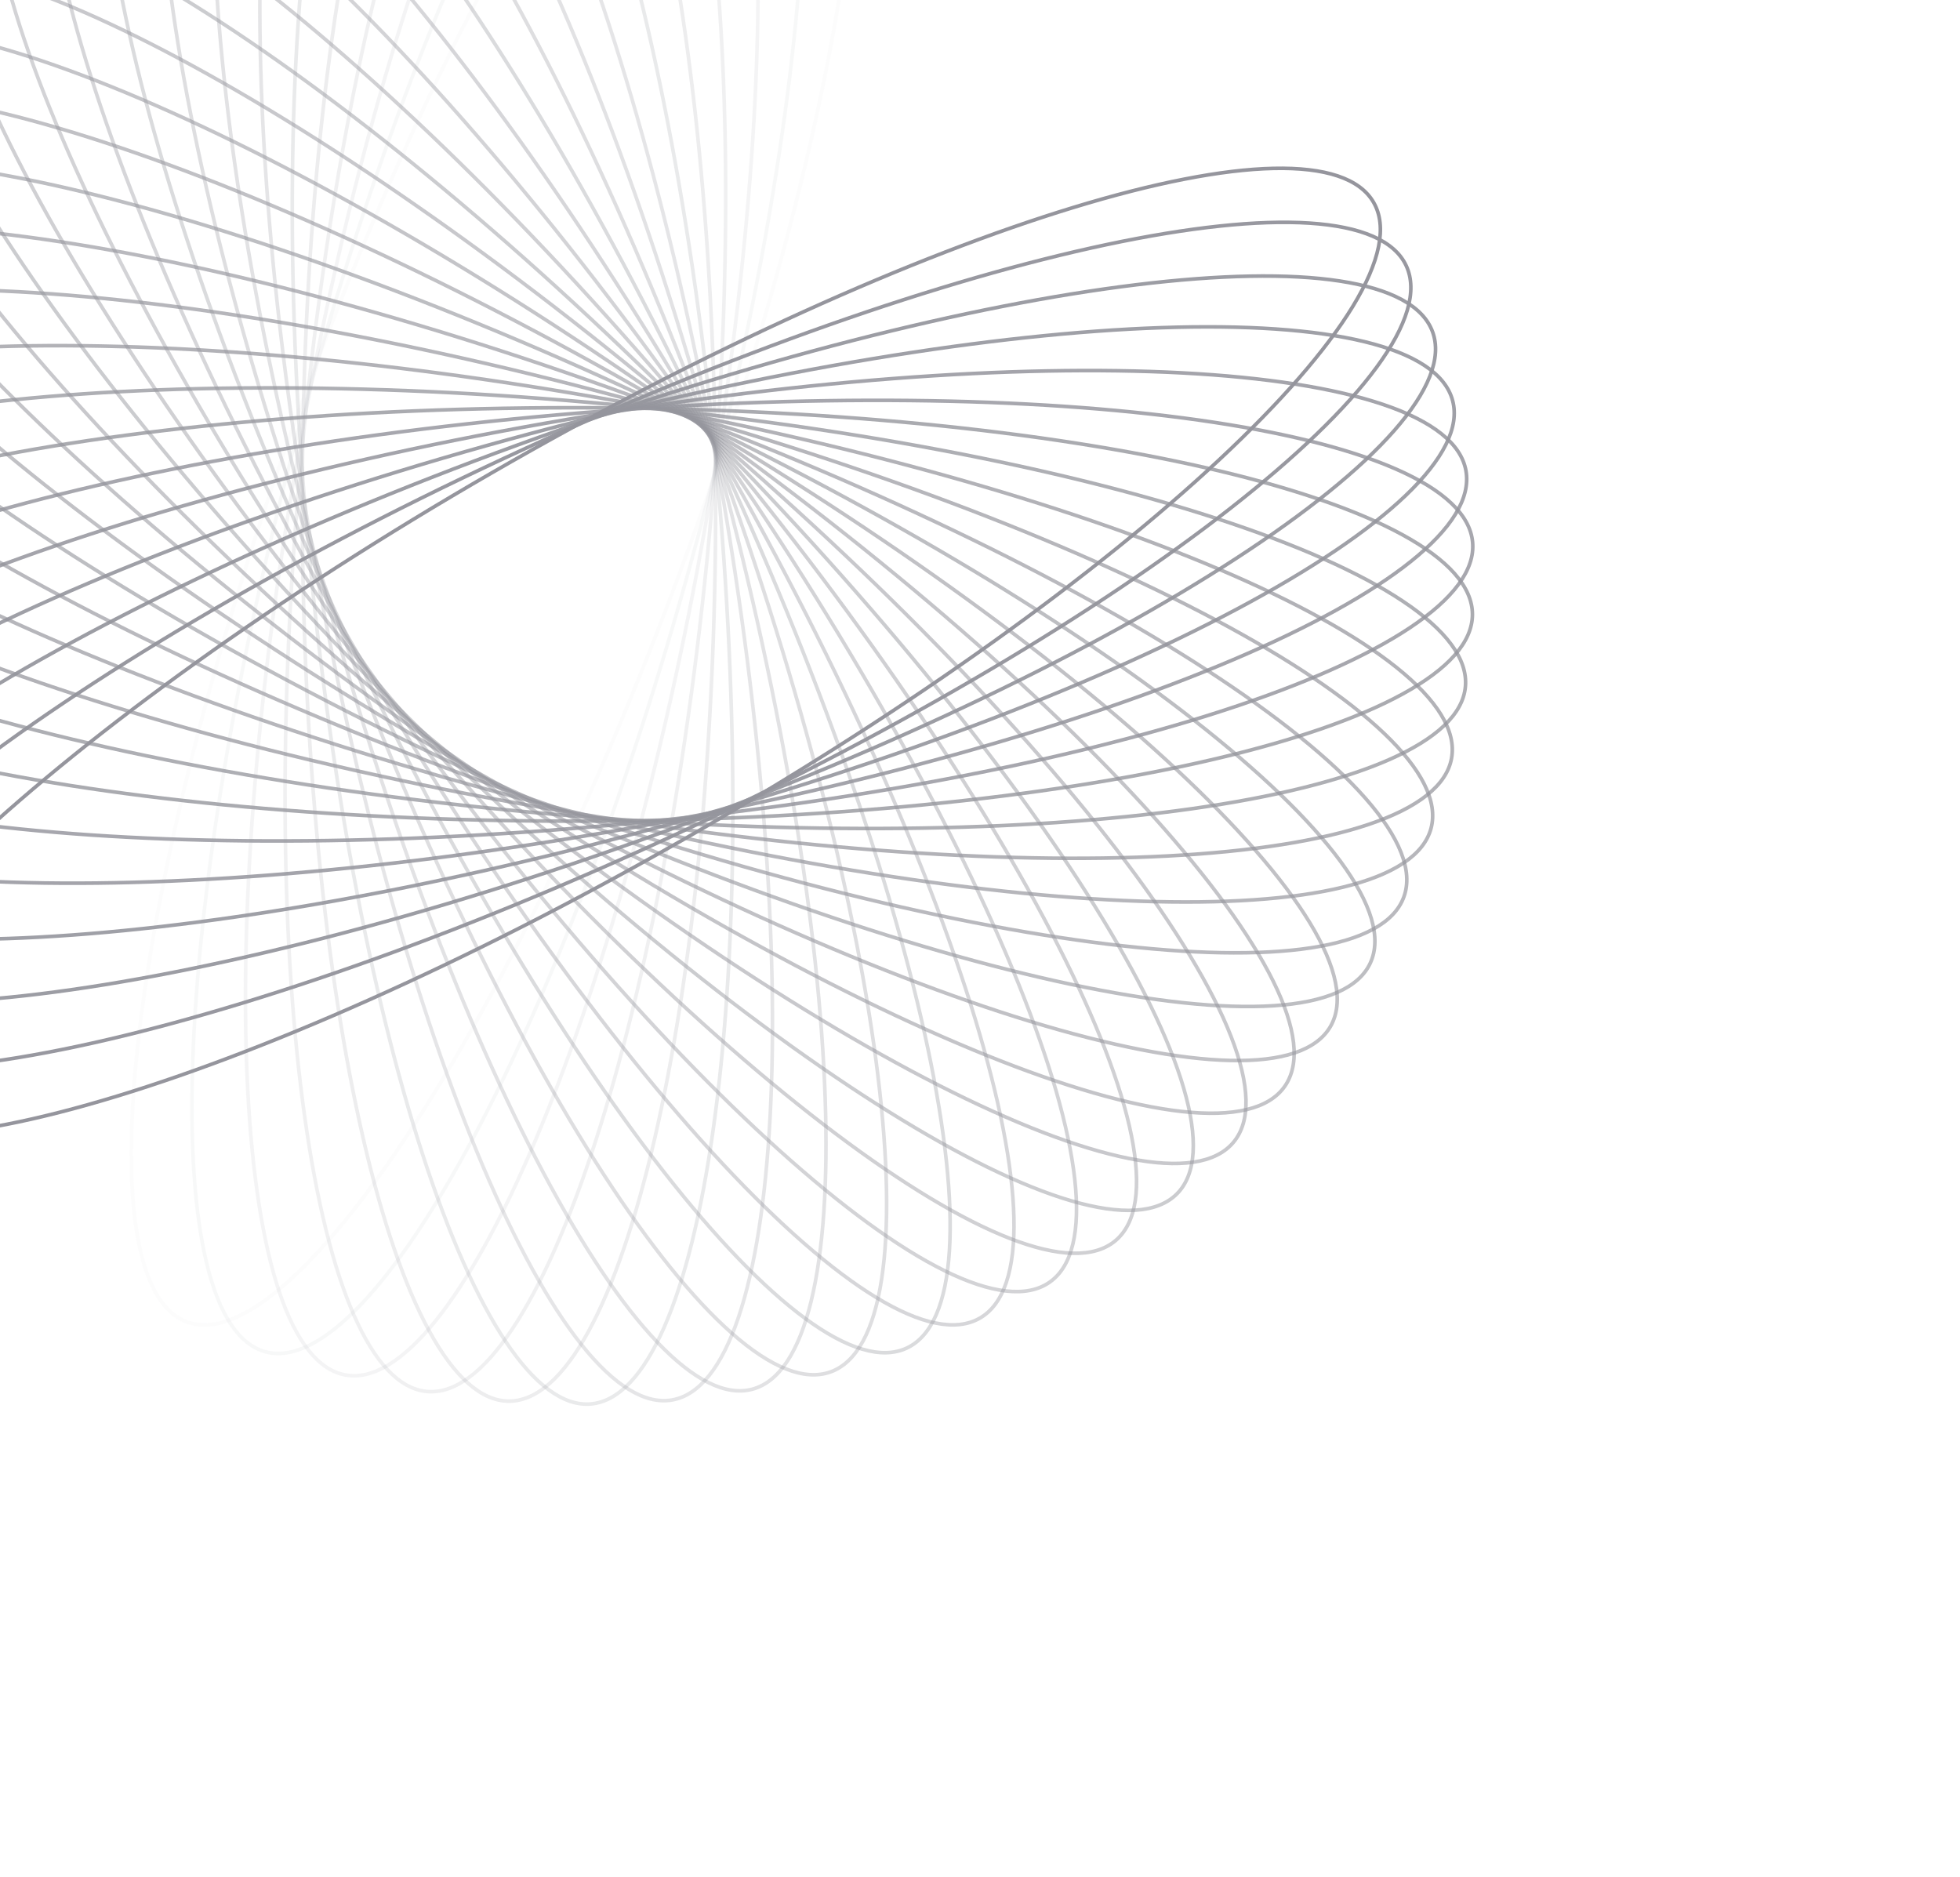 <svg width="1082" height="1036" viewBox="0 0 1082 1036" fill="none" xmlns="http://www.w3.org/2000/svg">
<g opacity="0.5">
<path opacity="0.034" d="M103.34 729.774C110.514 732.385 118.734 731.826 127.886 728.226C137.046 724.623 147.08 717.996 157.804 708.574C179.25 689.731 203.296 659.851 228.447 621.177C278.739 543.841 333.324 431.529 380.259 302.575C427.195 173.62 457.573 52.498 468.758 -39.072C474.351 -84.865 475.137 -123.211 470.82 -151.431C468.661 -165.541 465.235 -177.068 460.533 -185.715C455.836 -194.356 449.899 -200.068 442.725 -202.679C435.551 -205.29 427.332 -204.731 418.18 -201.131C409.02 -197.528 398.986 -190.901 388.262 -181.479C366.816 -162.636 342.769 -132.756 317.619 -94.082C267.327 -16.746 212.742 95.566 165.806 224.52C118.871 353.475 88.492 474.597 77.308 566.167C71.715 611.96 70.929 650.306 75.246 678.526C77.404 692.636 80.831 704.163 85.532 712.81C90.229 721.451 96.166 727.163 103.34 729.774Z" stroke="#2B2C3B" stroke-width="2"/>
<path opacity="0.069" d="M146.604 746.226C153.978 748.202 162.118 746.928 170.921 742.544C179.733 738.157 189.151 730.681 199.012 720.36C218.735 699.719 240.086 667.858 261.77 627.138C305.13 545.714 349.718 429.072 385.236 296.517C420.754 163.962 440.461 40.653 443.622 -51.542C445.202 -97.649 442.643 -135.917 435.883 -163.654C432.503 -177.522 428.085 -188.706 422.648 -196.911C417.215 -205.11 410.803 -210.282 403.429 -212.258C396.055 -214.234 387.915 -212.96 379.112 -208.577C370.3 -204.19 360.882 -196.713 351.021 -186.393C331.298 -165.752 309.947 -133.89 288.263 -93.171C244.903 -11.746 200.315 104.896 164.797 237.45C129.279 370.005 109.572 493.314 106.411 585.51C104.831 631.616 107.39 669.885 114.15 697.621C117.53 711.49 121.948 722.674 127.385 730.879C132.818 739.077 139.23 744.25 146.604 746.226Z" stroke="#2B2C3B" stroke-width="2"/>
<path opacity="0.103" d="M190.846 759.031C198.365 760.357 206.362 758.379 214.75 753.245C223.146 748.106 231.876 739.838 240.801 728.697C258.649 706.416 277.142 672.814 295.195 630.36C331.293 545.466 365.546 425.382 389.376 290.236C413.206 155.09 422.09 30.533 417.204 -61.588C414.76 -107.656 408.875 -145.556 399.723 -172.598C395.147 -186.119 389.771 -196.875 383.64 -204.575C377.514 -212.269 370.675 -216.863 363.157 -218.189C355.638 -219.514 347.641 -217.536 339.253 -212.402C330.857 -207.263 322.127 -198.995 313.202 -187.854C295.354 -165.573 276.861 -131.971 258.808 -89.517C222.709 -4.623 188.457 115.461 164.627 250.607C140.797 385.753 131.913 510.31 136.799 602.43C139.243 648.499 145.128 686.399 154.279 713.441C158.855 726.962 164.231 737.718 170.363 745.418C176.489 753.112 183.328 757.706 190.846 759.031Z" stroke="#2B2C3B" stroke-width="2"/>
<path opacity="0.138" d="M235.744 768.119C243.349 768.784 251.144 766.117 259.053 760.271C266.968 754.42 274.945 745.422 282.865 733.546C298.703 709.794 314.197 674.709 328.481 630.842C357.043 543.126 380.699 420.513 392.66 283.804C404.62 147.096 402.615 22.238 389.718 -69.106C383.269 -114.786 374.103 -152.029 362.629 -178.17C356.892 -191.241 350.599 -201.488 343.82 -208.624C337.047 -215.754 329.833 -219.735 322.228 -220.4C314.623 -221.066 306.828 -218.398 298.919 -212.552C291.004 -206.702 283.027 -197.704 275.107 -185.827C259.269 -162.075 243.775 -126.99 229.491 -83.124C200.929 4.593 177.273 127.205 165.312 263.914C153.352 400.623 155.357 525.48 168.254 616.824C174.703 662.505 183.869 699.747 195.343 725.889C201.08 738.96 207.373 749.206 214.152 756.343C220.926 763.473 228.139 767.454 235.744 768.119Z" stroke="#2B2C3B" stroke-width="2"/>
<path opacity="0.172" d="M280.97 773.444C288.605 773.444 296.137 770.107 303.506 763.594C310.882 757.076 318.044 747.417 324.898 734.895C338.607 709.854 350.984 673.551 361.39 628.607C382.199 538.735 395.078 414.527 395.078 277.296C395.078 140.065 382.199 15.858 361.39 -74.015C350.984 -118.959 338.607 -155.261 324.898 -180.303C318.044 -192.824 310.882 -202.484 303.506 -209.002C296.137 -215.515 288.605 -218.851 280.97 -218.851C273.336 -218.851 265.803 -215.515 258.434 -209.002C251.059 -202.484 243.897 -192.824 237.042 -180.303C223.334 -155.261 210.957 -118.959 200.551 -74.015C179.742 15.858 166.862 140.065 166.862 277.296C166.862 414.527 179.742 538.735 200.551 628.607C210.957 673.551 223.334 709.854 237.042 734.895C243.897 747.417 251.059 757.076 258.434 763.594C265.803 770.107 273.336 773.444 280.97 773.444Z" stroke="#2B2C3B" stroke-width="2"/>
<path opacity="0.207" d="M326.197 774.994C333.802 774.328 341.016 770.348 347.789 763.217C354.568 756.081 360.861 745.834 366.598 732.763C378.072 706.622 387.238 669.379 393.687 623.699C406.584 532.355 408.589 407.497 396.629 270.789C384.669 134.08 361.012 11.468 332.45 -76.249C318.166 -120.116 302.672 -155.201 286.834 -178.953C278.914 -190.829 270.937 -199.827 263.022 -205.678C255.113 -211.524 247.318 -214.191 239.713 -213.526C232.108 -212.861 224.895 -208.88 218.121 -201.75C211.342 -194.613 205.049 -184.367 199.312 -171.295C187.838 -145.154 178.672 -107.911 172.223 -62.231C159.326 29.113 157.321 153.97 169.281 290.679C181.242 427.388 204.898 550 233.46 637.717C247.744 681.583 263.238 716.668 279.077 740.42C286.996 752.297 294.973 761.295 302.889 767.146C310.797 772.991 318.592 775.659 326.197 774.994Z" stroke="#2B2C3B" stroke-width="2"/>
<path opacity="0.241" d="M371.095 772.783C378.614 771.457 385.452 766.863 391.579 759.169C397.71 751.469 403.086 740.713 407.662 727.192C416.814 700.15 422.699 662.25 425.142 616.182C430.029 524.061 421.145 399.504 397.315 264.358C373.485 129.212 339.232 9.128 303.133 -75.766C285.081 -118.22 266.588 -151.822 248.74 -174.103C239.815 -185.244 231.084 -193.512 222.689 -198.651C214.301 -203.785 206.303 -205.763 198.785 -204.438C191.267 -203.112 184.428 -198.518 178.302 -190.824C172.17 -183.124 166.794 -172.368 162.218 -158.847C153.067 -131.805 147.182 -93.905 144.738 -47.837C139.852 44.284 148.736 168.841 172.566 303.987C196.396 439.133 230.648 559.217 266.747 644.111C284.8 686.565 303.292 720.167 321.141 742.448C330.065 753.589 338.796 761.857 347.191 766.996C355.58 772.13 363.577 774.108 371.095 772.783Z" stroke="#2B2C3B" stroke-width="2"/>
<path opacity="0.276" d="M415.336 766.85C422.71 764.874 429.123 759.701 434.555 751.503C439.992 743.298 444.41 732.114 447.79 718.245C454.55 690.509 457.11 652.24 455.529 606.134C452.368 513.938 432.662 390.629 397.144 258.074C361.626 125.52 317.037 8.878 273.677 -72.547C251.993 -113.266 230.642 -145.128 210.92 -165.769C201.058 -176.089 191.64 -183.566 182.829 -187.953C174.025 -192.336 165.885 -193.61 158.511 -191.634C151.137 -189.658 144.725 -184.485 139.292 -176.287C133.855 -168.082 129.437 -156.898 126.057 -143.03C119.297 -115.293 116.738 -77.025 118.319 -30.918C121.48 61.277 141.186 184.586 176.704 317.141C212.222 449.696 256.81 566.338 300.171 647.762C321.855 688.482 343.205 720.343 362.928 740.984C372.789 751.305 382.208 758.781 391.019 763.168C399.823 767.552 407.962 768.826 415.336 766.85Z" stroke="#2B2C3B" stroke-width="2"/>
<path opacity="0.31" d="M458.601 757.271C465.775 754.66 471.712 748.948 476.409 740.308C481.11 731.66 484.537 720.134 486.695 706.023C491.012 677.803 490.227 639.457 484.633 593.664C473.449 502.095 443.071 380.973 396.135 252.018C349.199 123.063 294.615 10.751 244.323 -66.584C219.172 -105.259 195.126 -135.139 173.679 -153.982C162.956 -163.404 152.922 -170.031 143.762 -173.633C134.609 -177.233 126.39 -177.792 119.216 -175.181C112.042 -172.57 106.105 -166.858 101.408 -158.218C96.707 -149.57 93.28 -138.044 91.121 -123.933C86.805 -95.713 87.59 -57.367 93.183 -11.574C104.368 79.995 134.746 201.118 181.682 330.072C228.618 459.027 283.202 571.339 333.494 648.674C358.645 687.349 382.691 717.229 404.138 736.072C414.861 745.494 424.895 752.121 434.055 755.724C443.207 759.323 451.427 759.882 458.601 757.271Z" stroke="#2B2C3B" stroke-width="2"/>
<path opacity="0.345" d="M500.574 744.145C507.493 740.919 512.91 734.711 516.836 725.694C520.766 716.669 523.175 704.888 524.095 690.643C525.936 662.154 521.811 624.023 512.248 578.892C493.126 488.645 452.306 370.632 394.31 246.258C336.314 121.885 272.148 14.758 215.307 -57.9C186.882 -94.236 160.323 -121.906 137.316 -138.808C125.812 -147.26 115.238 -152.987 105.799 -155.777C96.368 -158.566 88.131 -158.406 81.212 -155.18C74.293 -151.954 68.876 -145.746 64.95 -136.729C61.02 -127.705 58.611 -115.923 57.691 -101.678C55.85 -73.189 59.975 -35.058 69.538 10.073C88.66 100.32 129.48 218.333 187.476 342.707C245.472 467.08 309.638 574.207 366.479 646.865C394.904 683.2 421.463 710.871 444.47 727.773C455.974 736.224 466.548 741.952 475.987 744.742C485.418 747.531 493.655 747.371 500.574 744.145Z" stroke="#2B2C3B" stroke-width="2"/>
<path opacity="0.379" d="M540.952 727.598C547.564 723.78 552.419 717.124 555.544 707.8C558.672 698.467 560.046 686.52 559.721 672.249C559.072 643.709 551.639 606.081 538.179 561.956C511.264 473.719 460.314 359.712 391.699 240.867C323.084 122.022 249.825 20.895 186.868 -46.533C155.384 -80.253 126.514 -105.503 102.122 -120.335C89.925 -127.752 78.893 -132.536 69.246 -134.493C59.608 -136.449 51.416 -135.573 44.805 -131.755C38.193 -127.938 33.338 -121.282 30.213 -111.957C27.084 -102.625 25.712 -90.678 26.036 -76.407C26.685 -47.866 34.118 -10.239 47.578 33.887C74.493 122.123 125.443 236.13 194.058 354.975C262.673 473.82 335.932 574.948 398.889 642.375C430.373 676.095 459.243 701.345 483.635 716.178C495.832 723.594 506.864 728.378 516.511 730.336C526.149 732.291 534.341 731.415 540.952 727.598Z" stroke="#2B2C3B" stroke-width="2"/>
<path opacity="0.414" d="M579.442 707.78C585.696 703.401 589.952 696.347 592.253 686.785C594.556 677.216 594.883 665.195 593.315 651.007C590.181 622.631 579.498 585.795 562.243 543.01C527.74 457.455 467.048 348.323 388.335 235.91C309.623 123.497 227.83 29.14 159.236 -32.544C124.932 -63.392 93.972 -86.03 68.379 -98.68C55.583 -105.005 44.175 -108.81 34.395 -109.919C24.623 -111.027 16.539 -109.44 10.285 -105.061C4.031 -100.682 -0.225 -93.628 -2.526 -84.067C-4.829 -74.497 -5.155 -62.476 -3.588 -48.288C-0.454 -19.912 10.229 16.924 27.484 59.709C61.987 145.264 122.679 254.396 201.392 366.809C280.104 479.222 361.897 573.579 430.492 635.263C464.795 666.111 495.755 688.749 521.348 701.399C534.145 707.724 545.552 711.529 555.332 712.638C565.104 713.746 573.189 712.159 579.442 707.78Z" stroke="#2B2C3B" stroke-width="2"/>
<path opacity="0.448" d="M615.766 684.868C621.614 679.961 625.24 672.563 626.699 662.837C628.159 653.103 627.436 641.1 624.639 627.102C619.043 599.107 605.19 563.343 584.272 522.224C542.443 440.002 472.471 336.575 384.26 231.45C296.05 126.325 206.345 39.455 132.635 -16.015C95.774 -43.756 62.958 -63.609 36.36 -73.981C23.061 -79.167 11.366 -81.962 1.526 -82.215C-8.306 -82.467 -16.221 -80.181 -22.069 -75.274C-27.917 -70.367 -31.543 -62.969 -33.001 -53.243C-34.461 -43.509 -33.739 -31.506 -30.941 -17.508C-25.346 10.487 -11.492 46.252 9.425 87.37C51.254 169.592 121.227 273.019 209.437 378.144C297.647 483.269 387.353 570.139 461.062 625.61C497.923 653.35 530.739 673.203 557.337 683.575C570.636 688.761 582.332 691.556 592.171 691.809C602.003 692.061 609.918 689.775 615.766 684.868Z" stroke="#2B2C3B" stroke-width="2"/>
<path opacity="0.483" d="M649.661 659.063C655.06 653.664 658.027 645.978 658.632 636.162C659.238 626.338 657.473 614.443 653.465 600.743C645.451 573.342 628.534 538.921 604.112 499.782C555.276 421.519 476.555 324.583 379.519 227.547C282.482 130.51 185.546 51.789 107.283 2.954C68.144 -21.468 33.723 -38.386 6.322 -46.4C-7.378 -50.407 -19.273 -52.173 -29.097 -51.567C-38.913 -50.961 -46.599 -47.995 -51.997 -42.596C-57.396 -37.198 -60.362 -29.512 -60.968 -19.696C-61.574 -9.872 -59.808 2.023 -55.801 15.723C-47.787 43.124 -30.869 77.545 -6.447 116.684C42.388 194.947 121.109 291.883 218.145 388.92C315.182 485.957 412.118 564.677 490.381 613.513C529.52 637.935 563.941 654.852 591.342 662.866C605.042 666.874 616.937 668.639 626.761 668.033C636.577 667.428 644.263 664.461 649.661 659.063Z" stroke="#2B2C3B" stroke-width="2"/>
<path opacity="0.517" d="M680.888 630.589C685.796 624.741 688.081 616.825 687.829 606.994C687.577 597.154 684.781 585.459 679.595 572.159C669.223 545.562 649.37 512.746 621.63 475.885C566.159 402.175 479.289 312.47 374.164 224.259C269.04 136.049 165.612 66.076 83.39 24.248C42.272 3.33 6.507 -10.523 -21.488 -16.119C-35.486 -18.916 -47.489 -19.639 -57.223 -18.179C-66.949 -16.72 -74.347 -13.095 -79.254 -7.246C-84.161 -1.398 -86.447 6.517 -86.195 16.348C-85.942 26.188 -83.147 37.884 -77.96 51.183C-67.589 77.781 -47.735 110.597 -19.995 147.458C35.475 221.167 122.345 310.873 227.47 399.083C332.595 487.293 436.022 557.266 518.244 599.094C559.363 620.012 595.127 633.866 623.122 639.461C637.12 642.259 649.123 642.981 658.857 641.521C668.583 640.062 675.981 636.437 680.888 630.589Z" stroke="#2B2C3B" stroke-width="2"/>
<path opacity="0.552" d="M709.222 599.687C713.6 593.433 715.188 585.349 714.079 575.577C712.97 565.796 709.166 554.389 702.841 541.592C690.19 516 667.552 485.039 636.705 450.736C575.021 382.142 480.664 300.348 368.251 221.636C255.838 142.924 146.705 82.232 61.151 47.728C18.366 30.474 -18.47 19.79 -46.846 16.656C-61.035 15.089 -73.055 15.415 -82.625 17.718C-92.186 20.019 -99.24 24.276 -103.619 30.529C-107.998 36.783 -109.585 44.867 -108.477 54.639C-107.368 64.42 -103.564 75.827 -97.238 88.624C-84.588 114.216 -61.95 145.177 -31.103 179.48C30.581 248.074 124.939 329.867 237.351 408.58C349.764 487.292 458.897 547.984 544.452 582.487C587.236 599.742 624.073 610.426 652.448 613.56C666.637 615.127 678.657 614.8 688.227 612.498C697.789 610.197 704.843 605.94 709.222 599.687Z" stroke="#2B2C3B" stroke-width="2"/>
<path opacity="0.586" d="M734.463 566.62C738.28 560.008 739.156 551.816 737.201 542.178C735.243 532.531 730.459 521.499 723.043 509.302C708.21 484.91 682.96 456.04 649.24 424.556C581.813 361.599 480.686 288.341 361.84 219.725C242.995 151.11 128.988 100.16 40.752 73.245C-3.374 59.785 -41.001 52.352 -69.542 51.703C-83.813 51.379 -95.76 52.752 -105.092 55.88C-114.417 59.005 -121.073 63.86 -124.89 70.472C-128.707 77.083 -129.584 85.275 -127.628 94.913C-125.671 104.56 -120.887 115.592 -113.47 127.789C-98.638 152.182 -73.387 181.051 -39.668 212.536C27.76 275.493 128.887 348.751 247.732 417.366C366.578 485.982 480.584 536.931 568.821 563.846C612.947 577.306 650.574 584.739 679.115 585.388C693.386 585.713 705.332 584.34 714.665 581.212C723.99 578.086 730.646 573.231 734.463 566.62Z" stroke="#2B2C3B" stroke-width="2"/>
<path opacity="0.621" d="M756.433 531.664C759.659 524.745 759.818 516.508 757.03 507.076C754.239 497.637 748.512 487.064 740.061 475.56C723.158 452.553 695.488 425.994 659.153 397.568C586.495 340.727 479.368 276.562 354.994 218.566C230.621 160.569 112.607 119.75 22.361 100.627C-22.77 91.064 -60.902 86.94 -89.391 88.781C-103.636 89.701 -115.417 92.11 -124.442 96.04C-133.459 99.966 -139.666 105.383 -142.892 112.302C-146.119 119.221 -146.278 127.458 -143.49 136.889C-140.699 146.328 -134.972 156.901 -126.52 168.405C-109.618 191.412 -81.948 217.971 -45.612 246.397C27.045 303.238 134.173 367.403 258.546 425.4C382.919 483.396 500.933 524.215 591.179 543.338C636.31 552.901 674.442 557.026 702.931 555.185C717.176 554.264 728.957 551.855 737.982 547.926C746.999 543.999 753.206 538.583 756.433 531.664Z" stroke="#2B2C3B" stroke-width="2"/>
<path opacity="0.655" d="M774.982 495.114C777.593 487.94 777.034 479.72 773.434 470.568C769.831 461.408 763.204 451.374 753.782 440.65C734.939 419.204 705.059 395.157 666.385 370.007C589.049 319.715 476.738 265.13 347.783 218.195C218.828 171.259 97.706 140.88 6.136 129.696C-39.657 124.103 -78.003 123.317 -106.223 127.634C-120.333 129.793 -131.86 133.219 -140.507 137.92C-149.148 142.618 -154.86 148.555 -157.471 155.729C-160.082 162.903 -159.523 171.122 -155.923 180.274C-152.32 189.434 -145.693 199.468 -136.271 210.192C-117.428 231.638 -87.549 255.685 -48.874 280.835C28.462 331.127 140.773 385.712 269.728 432.648C398.683 479.583 519.805 509.962 611.375 521.146C657.168 526.739 695.514 527.525 723.734 523.208C737.844 521.05 749.371 517.623 758.018 512.922C766.659 508.225 772.371 502.287 774.982 495.114Z" stroke="#2B2C3B" stroke-width="2"/>
<path opacity="0.69" d="M789.982 457.271C791.957 449.896 790.684 441.757 786.3 432.953C781.913 424.142 774.437 414.724 764.116 404.862C743.475 385.14 711.614 363.789 670.894 342.105C589.47 298.744 472.828 254.156 340.273 218.638C207.718 183.12 84.409 163.414 -7.787 160.253C-53.893 158.672 -92.161 161.232 -119.898 167.992C-133.767 171.372 -144.95 175.79 -153.155 181.227C-161.354 186.659 -166.526 193.072 -168.502 200.446C-170.478 207.82 -169.205 215.959 -164.821 224.763C-160.434 233.574 -152.957 242.992 -142.637 252.854C-121.996 272.577 -90.134 293.927 -49.415 315.611C32.01 358.972 148.652 403.56 281.206 439.078C413.761 474.596 537.07 494.302 629.266 497.463C675.372 499.044 713.641 496.485 741.377 489.725C755.246 486.345 766.43 481.927 774.635 476.49C782.833 471.057 788.006 464.645 789.982 457.271Z" stroke="#2B2C3B" stroke-width="2"/>
<path opacity="0.724" d="M801.335 418.451C802.66 410.932 800.682 402.935 795.548 394.547C790.409 386.151 782.141 377.421 771 368.496C748.719 350.648 715.117 332.155 672.663 314.102C587.769 278.003 467.685 243.751 332.539 219.921C197.393 196.091 72.836 187.207 -19.285 192.093C-65.353 194.537 -103.253 200.422 -130.295 209.573C-143.816 214.149 -154.572 219.525 -162.272 225.657C-169.966 231.783 -174.56 238.622 -175.886 246.14C-177.211 253.659 -175.233 261.656 -170.099 270.044C-164.96 278.44 -156.692 287.17 -145.551 296.095C-123.27 313.943 -89.668 332.436 -47.214 350.489C37.68 386.587 157.764 420.84 292.91 444.67C428.056 468.5 552.613 477.384 644.734 472.498C690.802 470.054 728.702 464.169 755.744 455.017C769.265 450.441 780.021 445.065 787.721 438.934C795.415 432.808 800.009 425.969 801.335 418.451Z" stroke="#2B2C3B" stroke-width="2"/>
<path opacity="0.759" d="M808.969 378.976C809.634 371.37 806.967 363.576 801.121 355.667C795.27 347.751 786.272 339.775 774.396 331.855C750.644 316.016 715.559 300.523 671.692 286.239C583.976 257.676 461.363 234.02 324.655 222.06C187.946 210.099 63.088 212.105 -28.256 225.001C-73.936 231.451 -111.179 240.617 -137.32 252.09C-150.391 257.827 -160.638 264.12 -167.774 270.9C-174.904 277.673 -178.885 284.886 -179.55 292.491C-180.216 300.097 -177.548 307.891 -171.702 315.8C-165.852 323.716 -156.853 331.692 -144.977 339.612C-121.225 355.451 -86.14 370.944 -42.274 385.228C45.443 413.791 168.056 437.447 304.764 449.407C441.473 461.368 566.33 459.362 657.674 446.466C703.355 440.016 740.597 430.85 766.739 419.377C779.81 413.64 790.056 407.347 797.193 400.567C804.323 393.794 808.304 386.581 808.969 378.976Z" stroke="#2B2C3B" stroke-width="2"/>
<path opacity="0.793" d="M812.841 339.171C812.841 331.536 809.505 324.004 802.992 316.635C796.474 309.259 786.814 302.097 774.293 295.243C749.251 281.534 712.949 269.158 668.005 258.751C578.132 237.943 453.925 225.063 316.694 225.063C179.463 225.063 55.255 237.943 -34.617 258.751C-79.561 269.158 -115.864 281.534 -140.905 295.243C-153.427 302.097 -163.086 309.259 -169.604 316.635C-176.117 324.004 -179.454 331.536 -179.454 339.171C-179.454 346.805 -176.117 354.338 -169.604 361.707C-163.086 369.082 -153.427 376.244 -140.905 383.099C-115.864 396.807 -79.561 409.184 -34.617 419.59C55.255 440.399 179.463 453.279 316.694 453.279C453.925 453.279 578.132 440.399 668.005 419.59C712.949 409.184 749.251 396.807 774.293 383.099C786.814 376.244 796.474 369.082 802.992 361.707C809.505 354.338 812.841 346.805 812.841 339.171Z" stroke="#2B2C3B" stroke-width="2"/>
<path opacity="0.828" d="M812.939 299.366C812.273 291.761 808.293 284.548 801.162 277.775C794.026 270.995 783.779 264.702 770.708 258.965C744.567 247.492 707.324 238.326 661.644 231.876C570.3 218.98 445.442 216.974 308.734 228.935C172.025 240.895 49.413 264.551 -38.304 293.114C-82.171 307.398 -117.256 322.891 -141.008 338.73C-152.884 346.65 -161.882 354.626 -167.733 362.542C-173.579 370.451 -176.246 378.245 -175.581 385.851C-174.915 393.456 -170.935 400.669 -163.805 407.443C-156.668 414.222 -146.422 420.515 -133.35 426.252C-107.209 437.725 -69.966 446.891 -24.286 453.341C67.058 466.237 191.915 468.243 328.624 456.282C465.333 444.322 587.945 420.666 675.662 392.103C719.528 377.819 754.614 362.326 778.365 346.487C790.242 338.567 799.24 330.591 805.091 322.675C810.936 314.766 813.604 306.972 812.939 299.366Z" stroke="#2B2C3B" stroke-width="2"/>
<path opacity="0.862" d="M809.273 259.891C807.947 252.373 803.353 245.534 795.66 239.407C787.959 233.276 777.203 227.9 763.682 223.324C736.64 214.172 698.74 208.287 652.672 205.844C560.551 200.957 435.994 209.842 300.848 233.671C165.702 257.501 45.618 291.754 -39.276 327.853C-81.73 345.905 -115.332 364.398 -137.613 382.247C-148.753 391.171 -157.022 399.902 -162.161 408.297C-167.295 416.685 -169.273 424.683 -167.947 432.201C-166.622 439.719 -162.028 446.558 -154.334 452.684C-146.634 458.816 -135.878 464.192 -122.356 468.768C-95.315 477.919 -57.415 483.804 -11.346 486.248C80.774 491.135 205.331 482.25 340.477 458.42C475.623 434.591 595.707 400.338 680.601 364.239C723.056 346.187 756.657 327.694 778.938 309.845C790.079 300.921 798.348 292.19 803.486 283.795C808.62 275.407 810.598 267.409 809.273 259.891Z" stroke="#2B2C3B" stroke-width="2"/>
<path opacity="0.897" d="M801.889 221.071C799.914 213.696 794.741 207.284 786.543 201.852C778.338 196.415 767.154 191.996 753.285 188.616C725.549 181.857 687.28 179.297 641.174 180.878C548.978 184.039 425.669 203.745 293.114 239.263C160.559 274.781 43.918 319.369 -37.507 362.73C-78.226 384.414 -110.088 405.765 -130.729 425.487C-141.049 435.349 -148.526 444.767 -152.913 453.578C-157.297 462.382 -158.57 470.521 -156.594 477.895C-154.618 485.27 -149.446 491.682 -141.248 497.114C-133.042 502.551 -121.859 506.97 -107.99 510.35C-80.253 517.11 -41.985 519.669 4.121 518.088C96.317 514.927 219.626 495.221 352.181 459.703C484.736 424.185 601.378 379.597 682.802 336.236C723.521 314.552 755.383 293.201 776.024 273.479C786.345 263.617 793.821 254.199 798.208 245.388C802.592 236.584 803.865 228.445 801.889 221.071Z" stroke="#2B2C3B" stroke-width="2"/>
<path opacity="0.931" d="M790.858 183.228C788.247 176.054 782.536 170.117 773.895 165.42C765.247 160.719 753.721 157.292 739.61 155.134C711.39 150.817 673.044 151.603 627.251 157.196C535.682 168.38 414.56 198.759 285.605 245.694C156.65 292.63 44.338 347.215 -32.997 397.507C-71.672 422.657 -101.552 446.704 -120.395 468.15C-129.817 478.874 -136.444 488.908 -140.046 498.068C-143.646 507.22 -144.205 515.439 -141.594 522.613C-138.983 529.787 -133.271 535.724 -124.631 540.422C-115.983 545.123 -104.457 548.549 -90.346 550.708C-62.126 555.025 -23.78 554.239 22.013 548.646C113.582 537.462 234.705 507.083 363.659 460.147C492.614 413.212 604.926 358.627 682.262 308.335C720.936 283.185 750.816 259.138 769.659 237.692C779.081 226.968 785.708 216.934 789.311 207.774C792.91 198.622 793.47 190.402 790.858 183.228Z" stroke="#2B2C3B" stroke-width="2"/>
<path opacity="0.966" d="M776.279 146.676C773.052 139.757 766.845 134.341 757.828 130.414C748.803 126.485 737.022 124.076 722.777 123.155C694.288 121.314 656.156 125.439 611.025 135.002C520.779 154.125 402.765 194.944 278.392 252.94C154.019 310.937 46.892 375.102 -25.766 431.943C-62.102 460.369 -89.772 486.928 -106.674 509.935C-115.126 521.439 -120.853 532.012 -123.644 541.451C-126.432 550.882 -126.273 559.119 -123.046 566.038C-119.82 572.957 -113.612 578.374 -104.595 582.3C-95.571 586.23 -83.79 588.639 -69.545 589.559C-41.056 591.4 -2.924 587.276 42.207 577.713C132.453 558.59 250.467 517.771 374.84 459.774C499.214 401.778 606.341 337.613 678.999 280.772C715.334 252.346 743.004 225.787 759.907 202.78C768.358 191.276 774.085 180.703 776.876 171.263C779.664 161.832 779.505 153.595 776.279 146.676Z" stroke="#2B2C3B" stroke-width="2"/>
<path d="M758.278 111.721C754.461 105.11 747.805 100.255 738.48 97.129C729.147 94.001 717.201 92.628 702.93 92.953C674.389 93.602 636.762 101.034 592.636 114.494C504.4 141.41 390.393 192.359 271.547 260.975C152.702 329.59 51.575 402.848 -15.852 465.805C-49.572 497.29 -74.822 526.159 -89.655 550.552C-97.072 562.749 -101.856 573.781 -103.813 583.427C-105.769 593.066 -104.892 601.258 -101.075 607.869C-97.258 614.481 -90.602 619.336 -81.277 622.461C-71.944 625.589 -59.998 626.962 -45.727 626.638C-17.186 625.988 20.441 618.556 64.567 605.096C152.803 578.181 266.81 527.231 385.656 458.616C504.501 390 605.628 316.742 673.055 253.785C706.775 222.301 732.025 193.431 746.858 169.038C754.275 156.842 759.059 145.809 761.016 136.163C762.972 126.525 762.095 118.333 758.278 111.721Z" stroke="#2B2C3B" stroke-width="2"/>
</g>
</svg>
